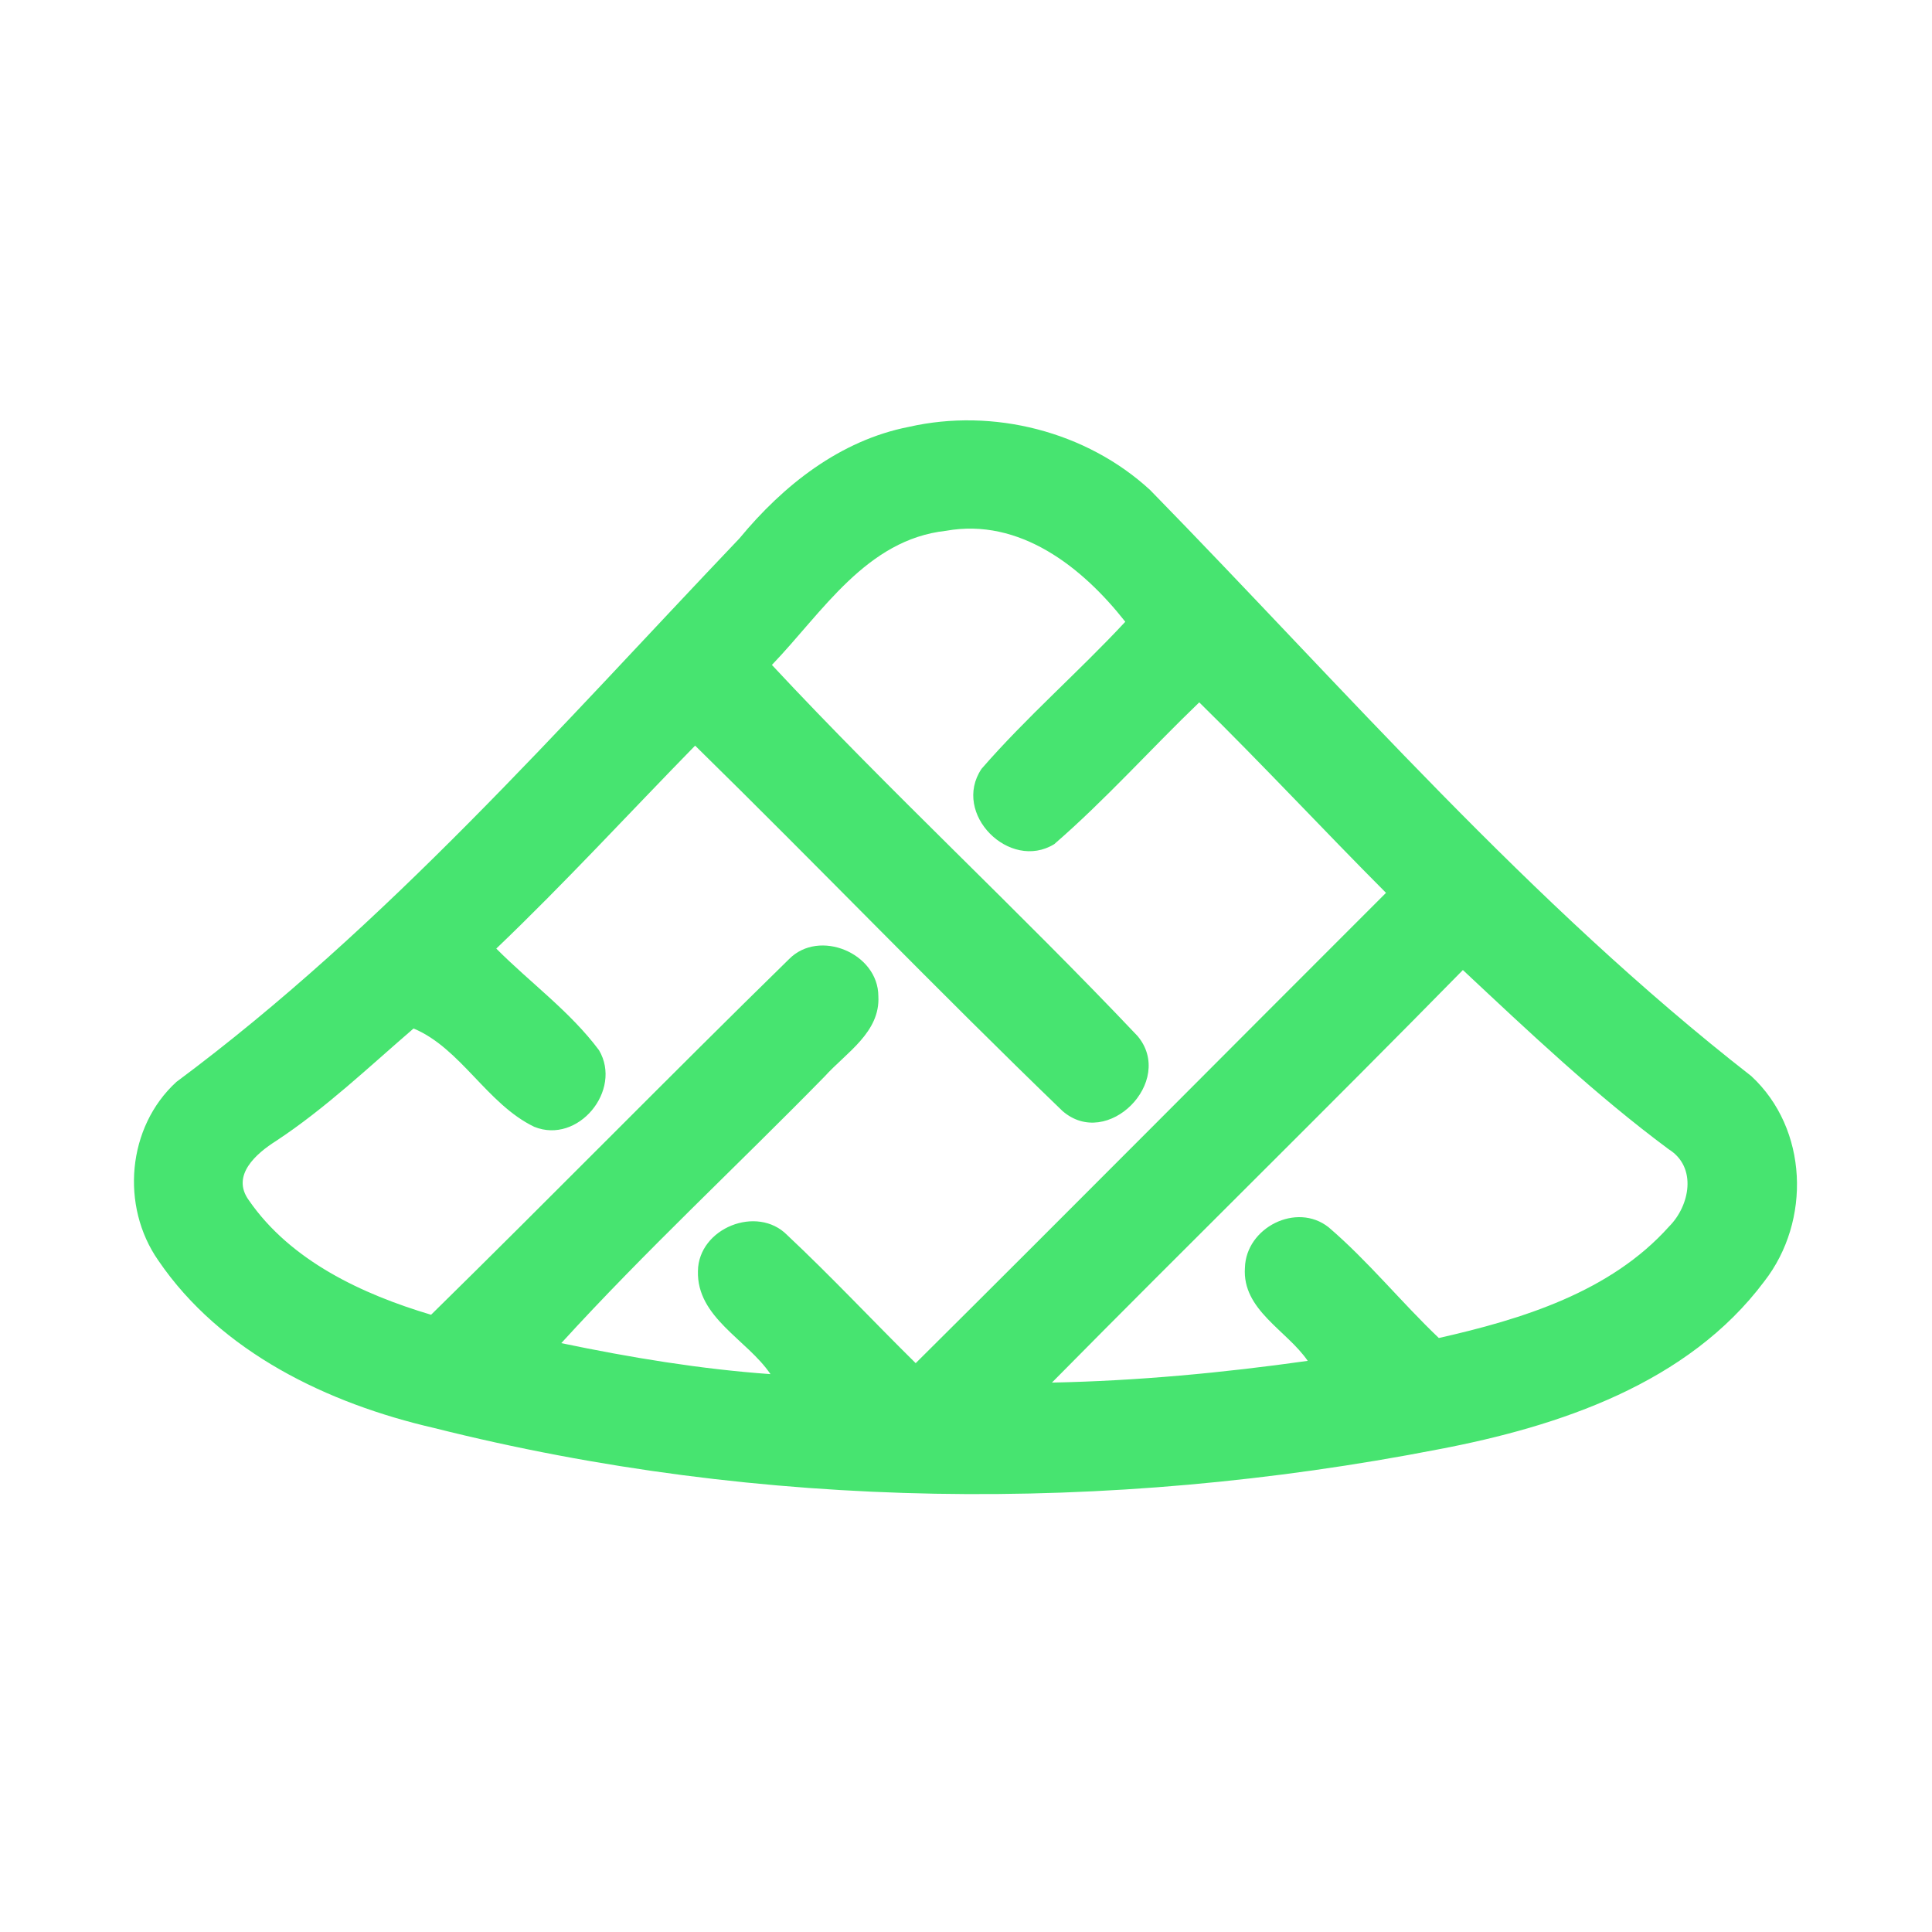<?xml version="1.0" encoding="UTF-8" ?>
<!DOCTYPE svg PUBLIC "-//W3C//DTD SVG 1.1//EN" "http://www.w3.org/Graphics/SVG/1.1/DTD/svg11.dtd">
<svg width="192pt" height="192pt" viewBox="0 0 192 192" version="1.1" xmlns="http://www.w3.org/2000/svg">
<g id="#47e470ff">
<path fill="#47e470" opacity="1.00" d=" M 90.33 42.42 C 98.70 40.52 107.97 42.87 114.30 48.70 C 133.72 68.57 152.05 89.80 174.04 106.94 C 179.70 112.18 180.00 121.34 175.34 127.33 C 167.75 137.49 154.95 141.75 142.97 144.03 C 110.05 150.43 75.72 150.11 43.13 141.91 C 32.62 139.49 21.95 134.40 15.73 125.26 C 11.96 119.86 12.63 112.00 17.53 107.52 C 38.40 92.01 55.62 72.26 73.49 53.50 C 77.84 48.23 83.48 43.76 90.33 42.42 M 76.71 66.08 C 88.47 78.70 101.19 90.43 113.05 102.96 C 116.83 107.46 110.05 114.32 105.58 110.40 C 93.23 98.50 81.33 86.11 69.08 74.10 C 62.50 80.83 56.13 87.76 49.32 94.27 C 52.69 97.66 56.66 100.52 59.53 104.37 C 61.88 108.36 57.44 113.75 53.09 111.98 C 48.41 109.73 45.78 104.16 41.10 102.21 C 36.64 106.05 32.36 110.14 27.43 113.39 C 25.48 114.62 22.93 116.81 24.73 119.28 C 28.89 125.31 36.00 128.62 42.84 130.66 C 54.77 118.95 66.47 107.00 78.41 95.32 C 81.41 92.27 87.28 94.73 87.29 99.00 C 87.49 102.59 84.08 104.62 81.96 106.97 C 73.28 115.84 64.14 124.31 55.78 133.48 C 62.64 134.91 69.58 136.06 76.57 136.56 C 74.26 133.13 69.23 130.95 69.36 126.31 C 69.42 122.05 75.24 119.71 78.23 122.74 C 82.61 126.85 86.72 131.25 91.00 135.47 C 106.63 119.94 122.15 104.30 137.74 88.73 C 131.50 82.47 125.49 75.99 119.18 69.80 C 114.34 74.45 109.85 79.49 104.77 83.89 C 100.34 86.61 94.56 80.87 97.54 76.41 C 102.00 71.27 107.19 66.78 111.83 61.79 C 107.58 56.38 101.35 51.43 94.01 52.75 C 86.09 53.62 81.74 60.85 76.71 66.08 M 145.38 96.40 C 131.87 110.17 118.09 123.68 104.54 137.40 C 113.04 137.23 121.54 136.43 129.96 135.24 C 127.88 132.20 123.43 130.18 123.72 125.99 C 123.82 122.01 128.84 119.44 132.03 121.96 C 135.97 125.33 139.24 129.40 142.99 132.97 C 151.26 131.10 160.04 128.41 165.87 121.89 C 167.94 119.82 168.68 115.98 165.83 114.21 C 158.56 108.81 151.98 102.58 145.38 96.40 Z" />
</g>
</svg>
